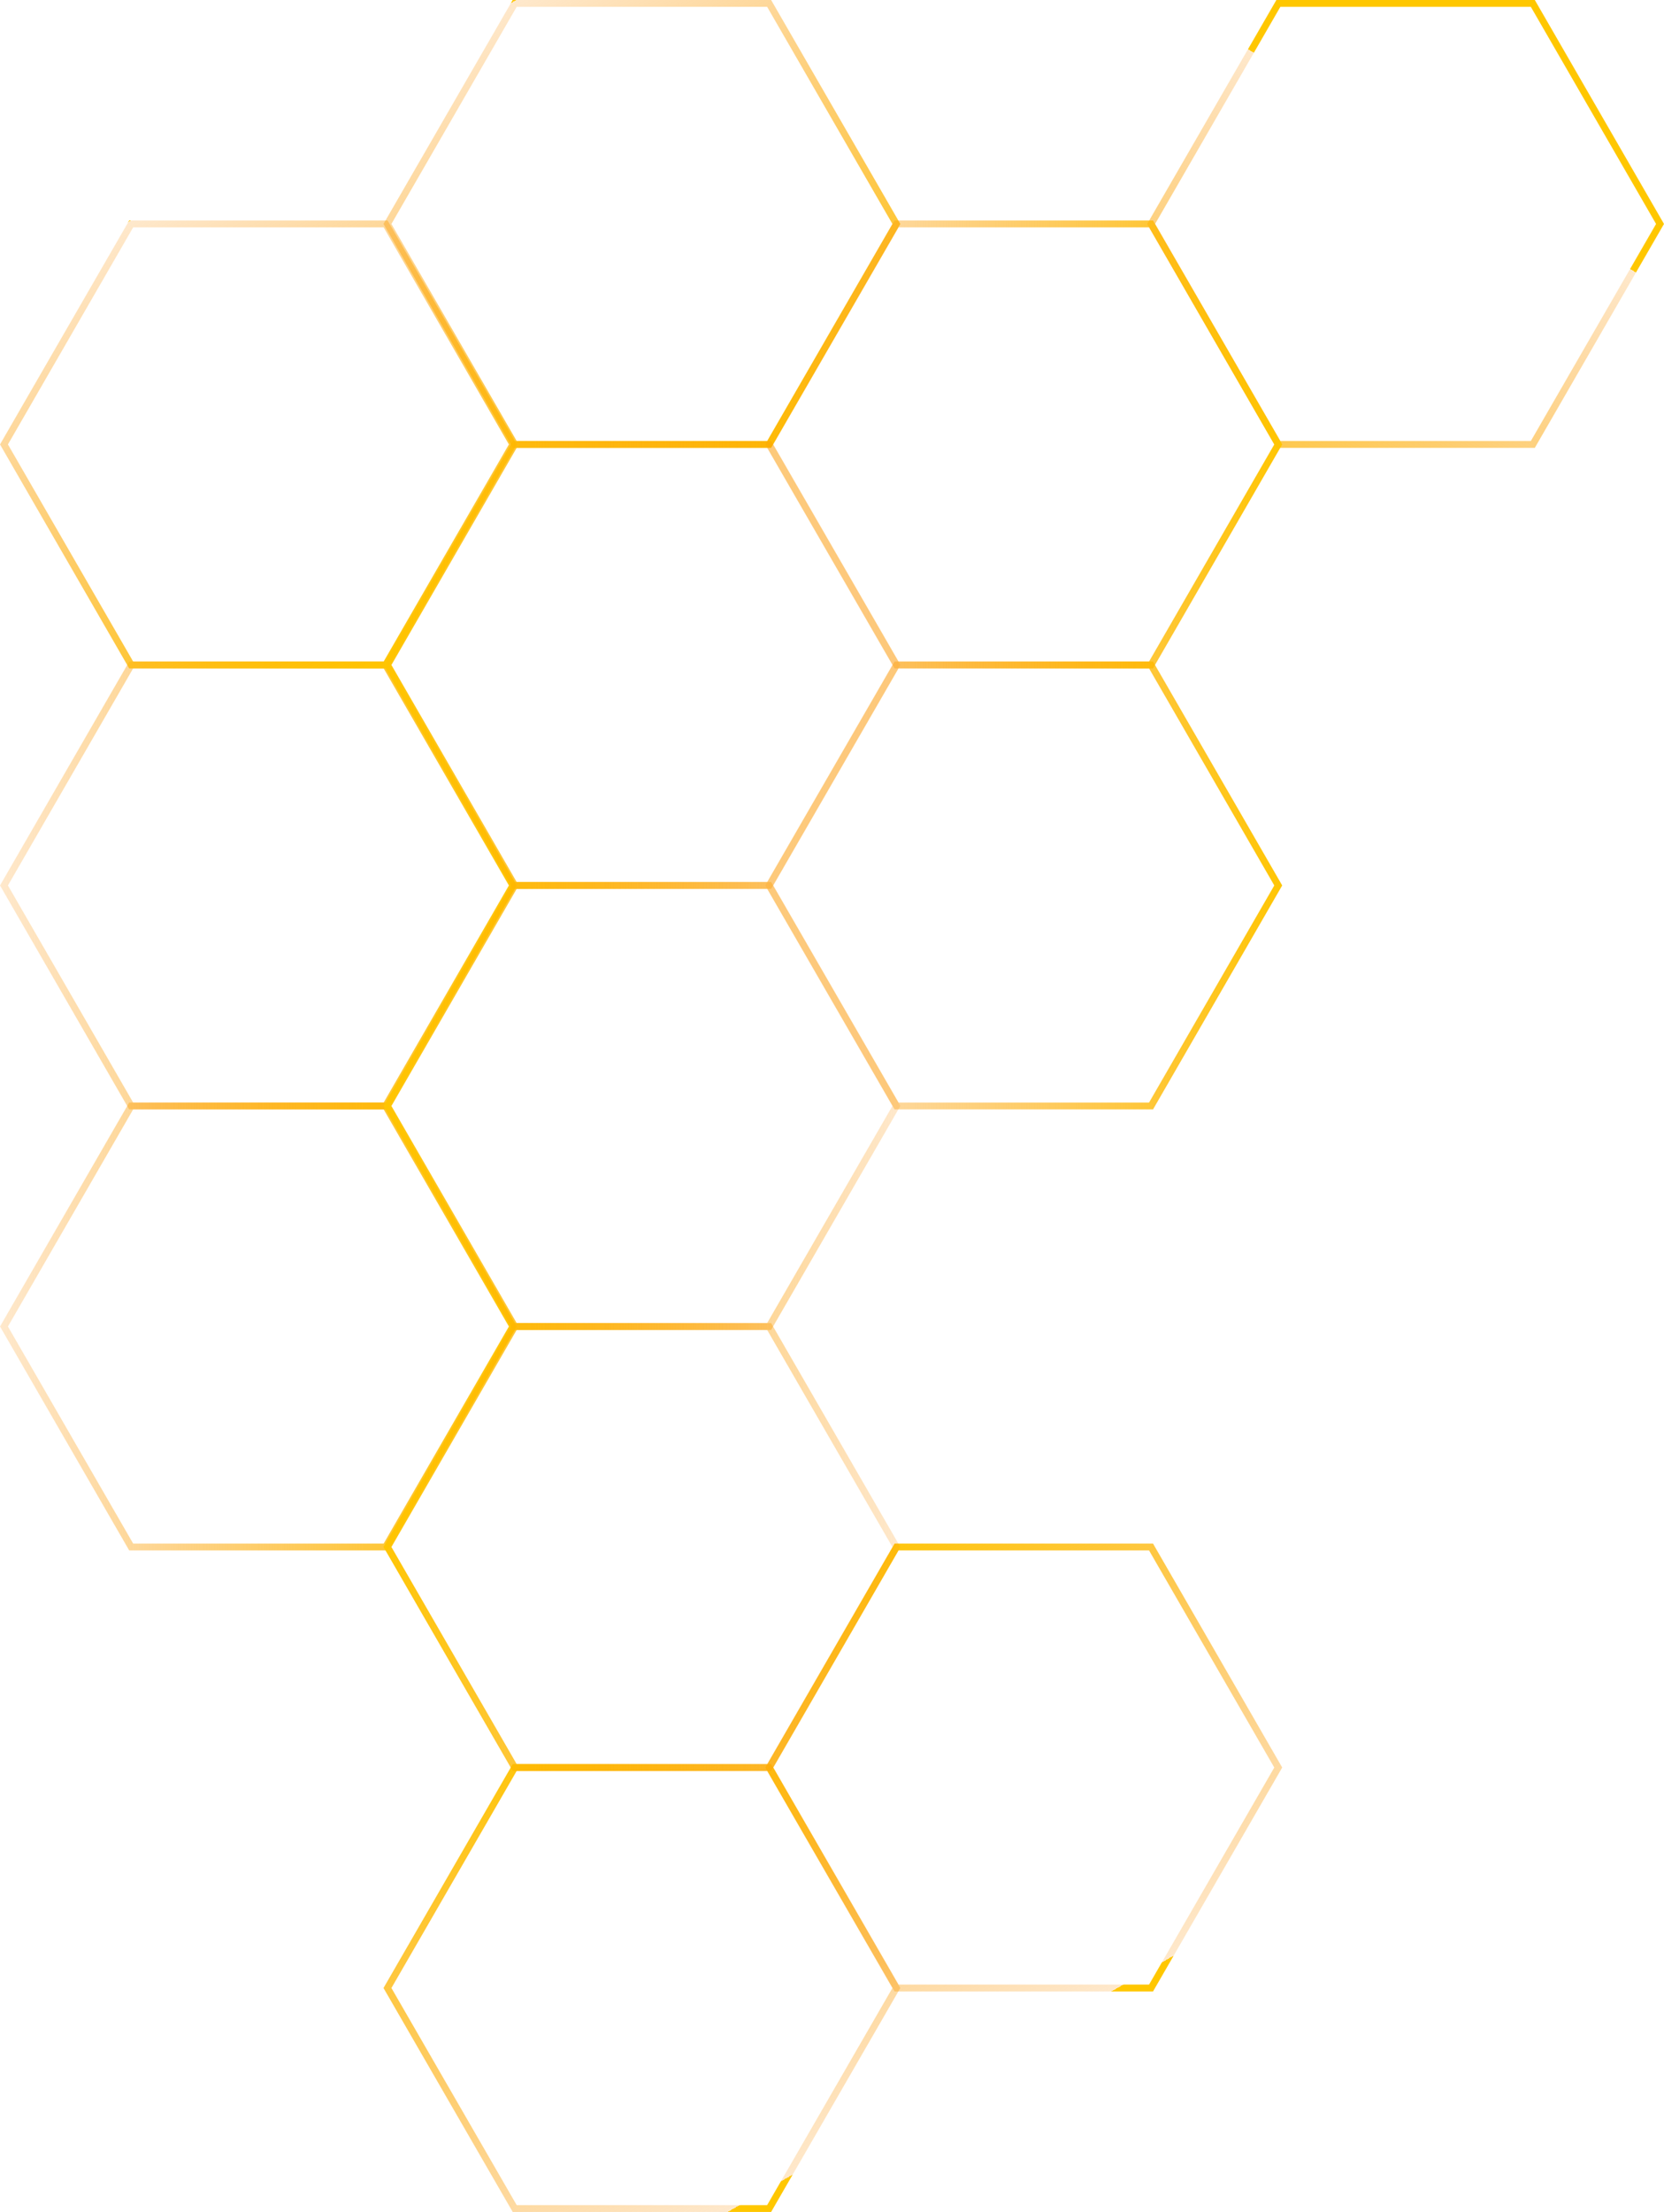 <svg xmlns="http://www.w3.org/2000/svg" xmlns:xlink="http://www.w3.org/1999/xlink" viewBox="0 0 574.4 763.02"><defs><style>.cls-1,.cls-10,.cls-11,.cls-12,.cls-2,.cls-3,.cls-4,.cls-5,.cls-6,.cls-7,.cls-8,.cls-9{fill:none;stroke-miterlimit:10;stroke-width:2.37px;}.cls-1{stroke:url(#Degradado_sin_nombre_29);}.cls-2{stroke:url(#Degradado_sin_nombre_29-2);}.cls-3{stroke:url(#Degradado_sin_nombre_29-3);}.cls-4{stroke:url(#Degradado_sin_nombre_29-4);}.cls-5{stroke:url(#Degradado_sin_nombre_29-5);}.cls-6{stroke:url(#Degradado_sin_nombre_29-6);}.cls-7{stroke:url(#Degradado_sin_nombre_29-7);}.cls-8{stroke:url(#Degradado_sin_nombre_29-8);}.cls-9{stroke:url(#Degradado_sin_nombre_29-9);}.cls-10{stroke:url(#Degradado_sin_nombre_29-10);}.cls-11{stroke:url(#Degradado_sin_nombre_29-11);}.cls-12{stroke:url(#Degradado_sin_nombre_29-12);}</style><linearGradient id="Degradado_sin_nombre_29" x1="1287.27" y1="1369.14" x2="1465.67" y2="1369.14" gradientTransform="matrix(-0.5, -0.87, -0.87, 0.5, 2227.35, 1117.2)" gradientUnits="userSpaceOnUse"><stop offset="0" stop-color="#ffc700"/><stop offset="0" stop-color="#fb8e00" stop-opacity="0.2"/><stop offset="1" stop-color="#ffc500" stop-opacity="0.98"/></linearGradient><linearGradient id="Degradado_sin_nombre_29-2" x1="1287.31" y1="1521.33" x2="1465.7" y2="1521.33" xlink:href="#Degradado_sin_nombre_29"/><linearGradient id="Degradado_sin_nombre_29-3" x1="-180.7" y1="-14449.46" x2="-2.3" y2="-14449.46" gradientTransform="matrix(1, 0, 0, -1, 180.7, -13991.88)" xlink:href="#Degradado_sin_nombre_29"/><linearGradient id="Degradado_sin_nombre_29-4" x1="-180.7" y1="-14297.33" x2="-2.3" y2="-14297.33" gradientTransform="matrix(1, 0, 0, -1, 180.7, -13991.88)" xlink:href="#Degradado_sin_nombre_29"/><linearGradient id="Degradado_sin_nombre_29-5" x1="8851.11" y1="-15265.05" x2="9029.51" y2="-15265.05" gradientTransform="matrix(0.5, 0.87, 0.87, -0.5, 8838.96, -15221.74)" xlink:href="#Degradado_sin_nombre_29"/><linearGradient id="Degradado_sin_nombre_29-6" x1="8851.43" y1="-15112.36" x2="9029.83" y2="-15112.36" gradientTransform="matrix(0.5, 0.87, 0.87, -0.5, 8838.96, -15221.74)" xlink:href="#Degradado_sin_nombre_29"/><linearGradient id="Degradado_sin_nombre_29-7" x1="14155.81" y1="-7682.21" x2="14334.21" y2="-7682.21" gradientTransform="matrix(-0.5, 0.87, 0.87, 0.5, 14260.69, -8418.19)" xlink:href="#Degradado_sin_nombre_29"/><linearGradient id="Degradado_sin_nombre_29-8" x1="264.21" y1="305.45" x2="442.61" y2="305.45" gradientTransform="matrix(1, 0, 0, 1, 0, 0)" xlink:href="#Degradado_sin_nombre_29"/><linearGradient id="Degradado_sin_nombre_29-9" x1="264.21" y1="153.31" x2="442.61" y2="153.31" gradientTransform="matrix(1, 0, 0, 1, 0, 0)" xlink:href="#Degradado_sin_nombre_29"/><linearGradient id="Degradado_sin_nombre_29-10" x1="10895.02" y1="533.64" x2="11073.42" y2="533.64" gradientTransform="matrix(-1, 0, 0, 1, 11205.81, 0)" xlink:href="#Degradado_sin_nombre_29"/><linearGradient id="Degradado_sin_nombre_29-11" x1="10895.02" y1="381.51" x2="11073.42" y2="381.51" gradientTransform="matrix(-1, 0, 0, 1, 11205.81, 0)" xlink:href="#Degradado_sin_nombre_29"/><linearGradient id="Degradado_sin_nombre_29-12" x1="10895.02" y1="229.38" x2="11073.42" y2="229.38" gradientTransform="matrix(-1, 0, 0, 1, 11205.81, 0)" xlink:href="#Degradado_sin_nombre_29"/></defs><g id="Capa_2" data-name="Capa 2"><g id="pagina_12" data-name="pagina 12"><polygon class="cls-1" points="397.33 533.64 441.24 609.71 397.33 685.77 309.49 685.77 265.58 609.71 309.49 533.64 397.33 533.64"/><polygon class="cls-2" points="265.5 609.71 309.42 685.77 265.5 761.84 177.67 761.84 133.75 685.77 177.67 609.71 265.5 609.71"/><polygon class="cls-3" points="133.12 533.64 45.28 533.64 1.37 457.58 45.28 381.51 133.12 381.51 177.03 457.58 133.12 533.64"/><polygon class="cls-4" points="133.12 381.51 45.28 381.51 1.37 305.44 45.28 229.38 133.12 229.38 177.03 305.44 133.12 381.51"/><polygon class="cls-5" points="45.28 229.38 1.37 153.31 45.28 77.25 133.12 77.25 177.03 153.31 133.12 229.38 45.28 229.38"/><polygon class="cls-6" points="177.67 153.31 133.75 77.25 177.67 1.18 265.5 1.18 309.42 77.25 265.5 153.31 177.67 153.31"/><polygon class="cls-7" points="397.37 77.25 441.28 1.18 529.12 1.18 573.03 77.25 529.12 153.31 441.28 153.31 397.37 77.25"/><polygon class="cls-8" points="397.33 229.38 309.49 229.38 265.58 305.44 309.49 381.51 397.33 381.51 441.24 305.44 397.33 229.38"/><polygon class="cls-9" points="397.33 77.25 309.49 77.25 265.58 153.31 309.49 229.38 397.33 229.38 441.24 153.31 397.33 77.25"/><polygon class="cls-10" points="177.67 457.58 265.5 457.58 309.42 533.64 265.5 609.71 177.67 609.71 133.75 533.64 177.67 457.58"/><polygon class="cls-11" points="177.67 305.44 265.5 305.44 309.42 381.51 265.5 457.58 177.67 457.58 133.75 381.51 177.67 305.44"/><polygon class="cls-12" points="177.67 153.31 265.5 153.31 309.42 229.38 265.5 305.44 177.67 305.44 133.75 229.38 177.67 153.31"/></g></g></svg>